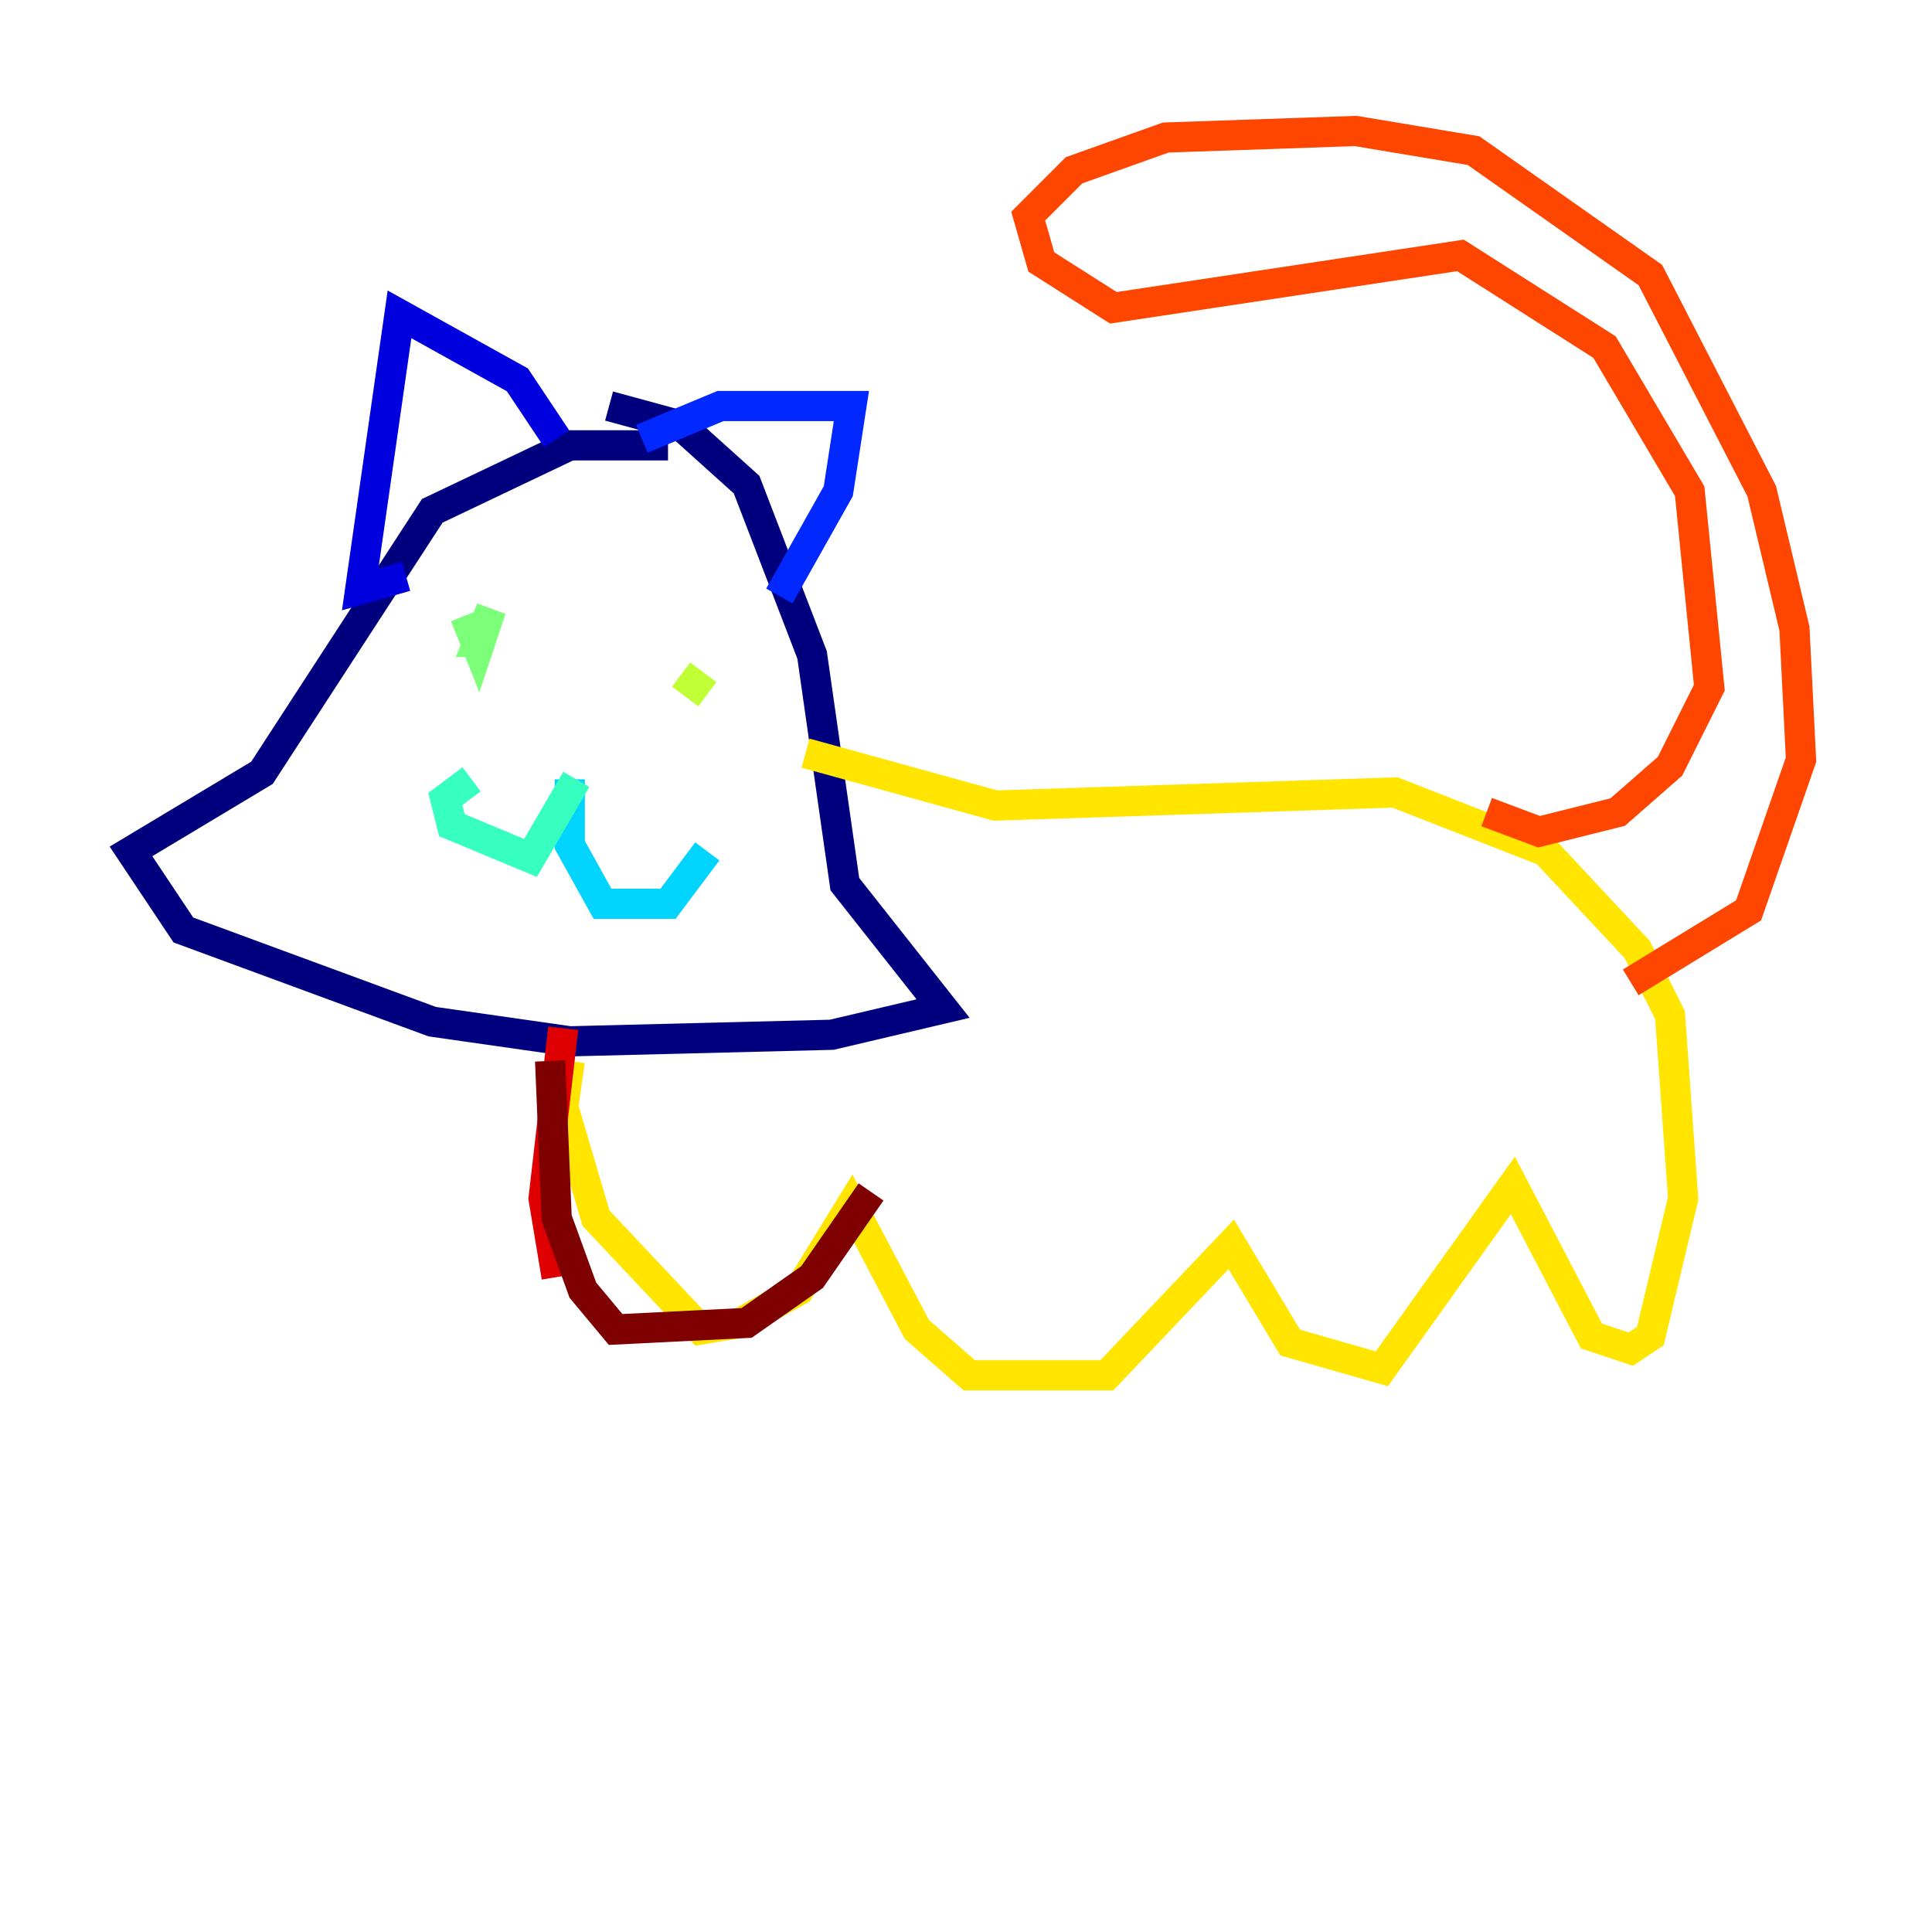 <?xml version="1.0" encoding="utf-8" ?>
<svg baseProfile="tiny" height="128" version="1.2" viewBox="0,0,128,128" width="128" xmlns="http://www.w3.org/2000/svg" xmlns:ev="http://www.w3.org/2001/xml-events" xmlns:xlink="http://www.w3.org/1999/xlink"><defs /><polyline fill="none" points="44.258,29.505 37.749,29.505 28.637,33.844 17.356,51.2 8.678,56.407 12.149,61.614 28.637,67.688 37.749,68.99 55.105,68.556 62.481,66.82 55.973,58.576 53.803,43.39 49.464,32.108 45.125,28.203 40.352,26.902" stroke="#00007f" stroke-width="2" /><polyline fill="none" points="36.881,29.071 34.278,25.166 26.468,20.827 23.864,39.051 26.902,38.183" stroke="#0000de" stroke-width="2" /><polyline fill="none" points="42.522,29.071 47.729,26.902 56.407,26.902 55.539,32.542 51.634,39.485" stroke="#0028ff" stroke-width="2" /><polyline fill="none" points="37.749,51.634 37.749,51.634" stroke="#0080ff" stroke-width="2" /><polyline fill="none" points="37.749,51.634 37.749,55.973 39.919,59.878 44.258,59.878 46.861,56.407" stroke="#00d4ff" stroke-width="2" /><polyline fill="none" points="38.183,51.634 35.146,56.841 29.939,54.671 29.505,52.936 31.241,51.634" stroke="#36ffc0" stroke-width="2" /><polyline fill="none" points="30.807,40.786 31.675,42.956 32.542,40.352 31.675,42.522 32.542,42.522" stroke="#7cff79" stroke-width="2" /><polyline fill="none" points="45.125,44.691 46.861,45.993" stroke="#c0ff36" stroke-width="2" /><polyline fill="none" points="53.37,49.898 65.953,53.37 92.42,52.502 102.4,56.407 108.475,62.915 110.644,67.254 111.512,79.403 109.342,88.515 108.041,89.383 105.437,88.515 100.231,78.536 91.552,90.685 85.478,88.949 81.573,82.441 73.329,91.119 64.217,91.119 60.746,88.081 56.407,79.837 52.936,85.478 49.031,87.647 46.427,88.081 39.485,80.705 37.315,73.329 37.749,70.291" stroke="#ffe500" stroke-width="2" /><polyline fill="none" points="99.797,49.031 99.797,49.031" stroke="#ff9400" stroke-width="2" /><polyline fill="none" points="98.495,53.803 101.966,55.105 107.173,53.803 110.644,50.766 113.248,45.559 111.946,32.542 106.305,22.997 96.759,16.922 73.763,20.393 68.99,17.356 68.122,14.319 71.159,11.281 77.234,9.112 89.817,8.678 97.627,9.98 109.342,18.224 116.719,32.542 118.888,41.654 119.322,50.332 115.851,60.312 108.041,65.085" stroke="#ff4600" stroke-width="2" /><polyline fill="none" points="37.315,68.122 36.014,79.403 36.881,84.61" stroke="#de0000" stroke-width="2" /><polyline fill="none" points="36.447,70.291 36.881,80.705 38.617,85.478 40.786,88.081 49.464,87.647 53.803,84.61 57.709,78.969" stroke="#7f0000" stroke-width="2" /></svg>